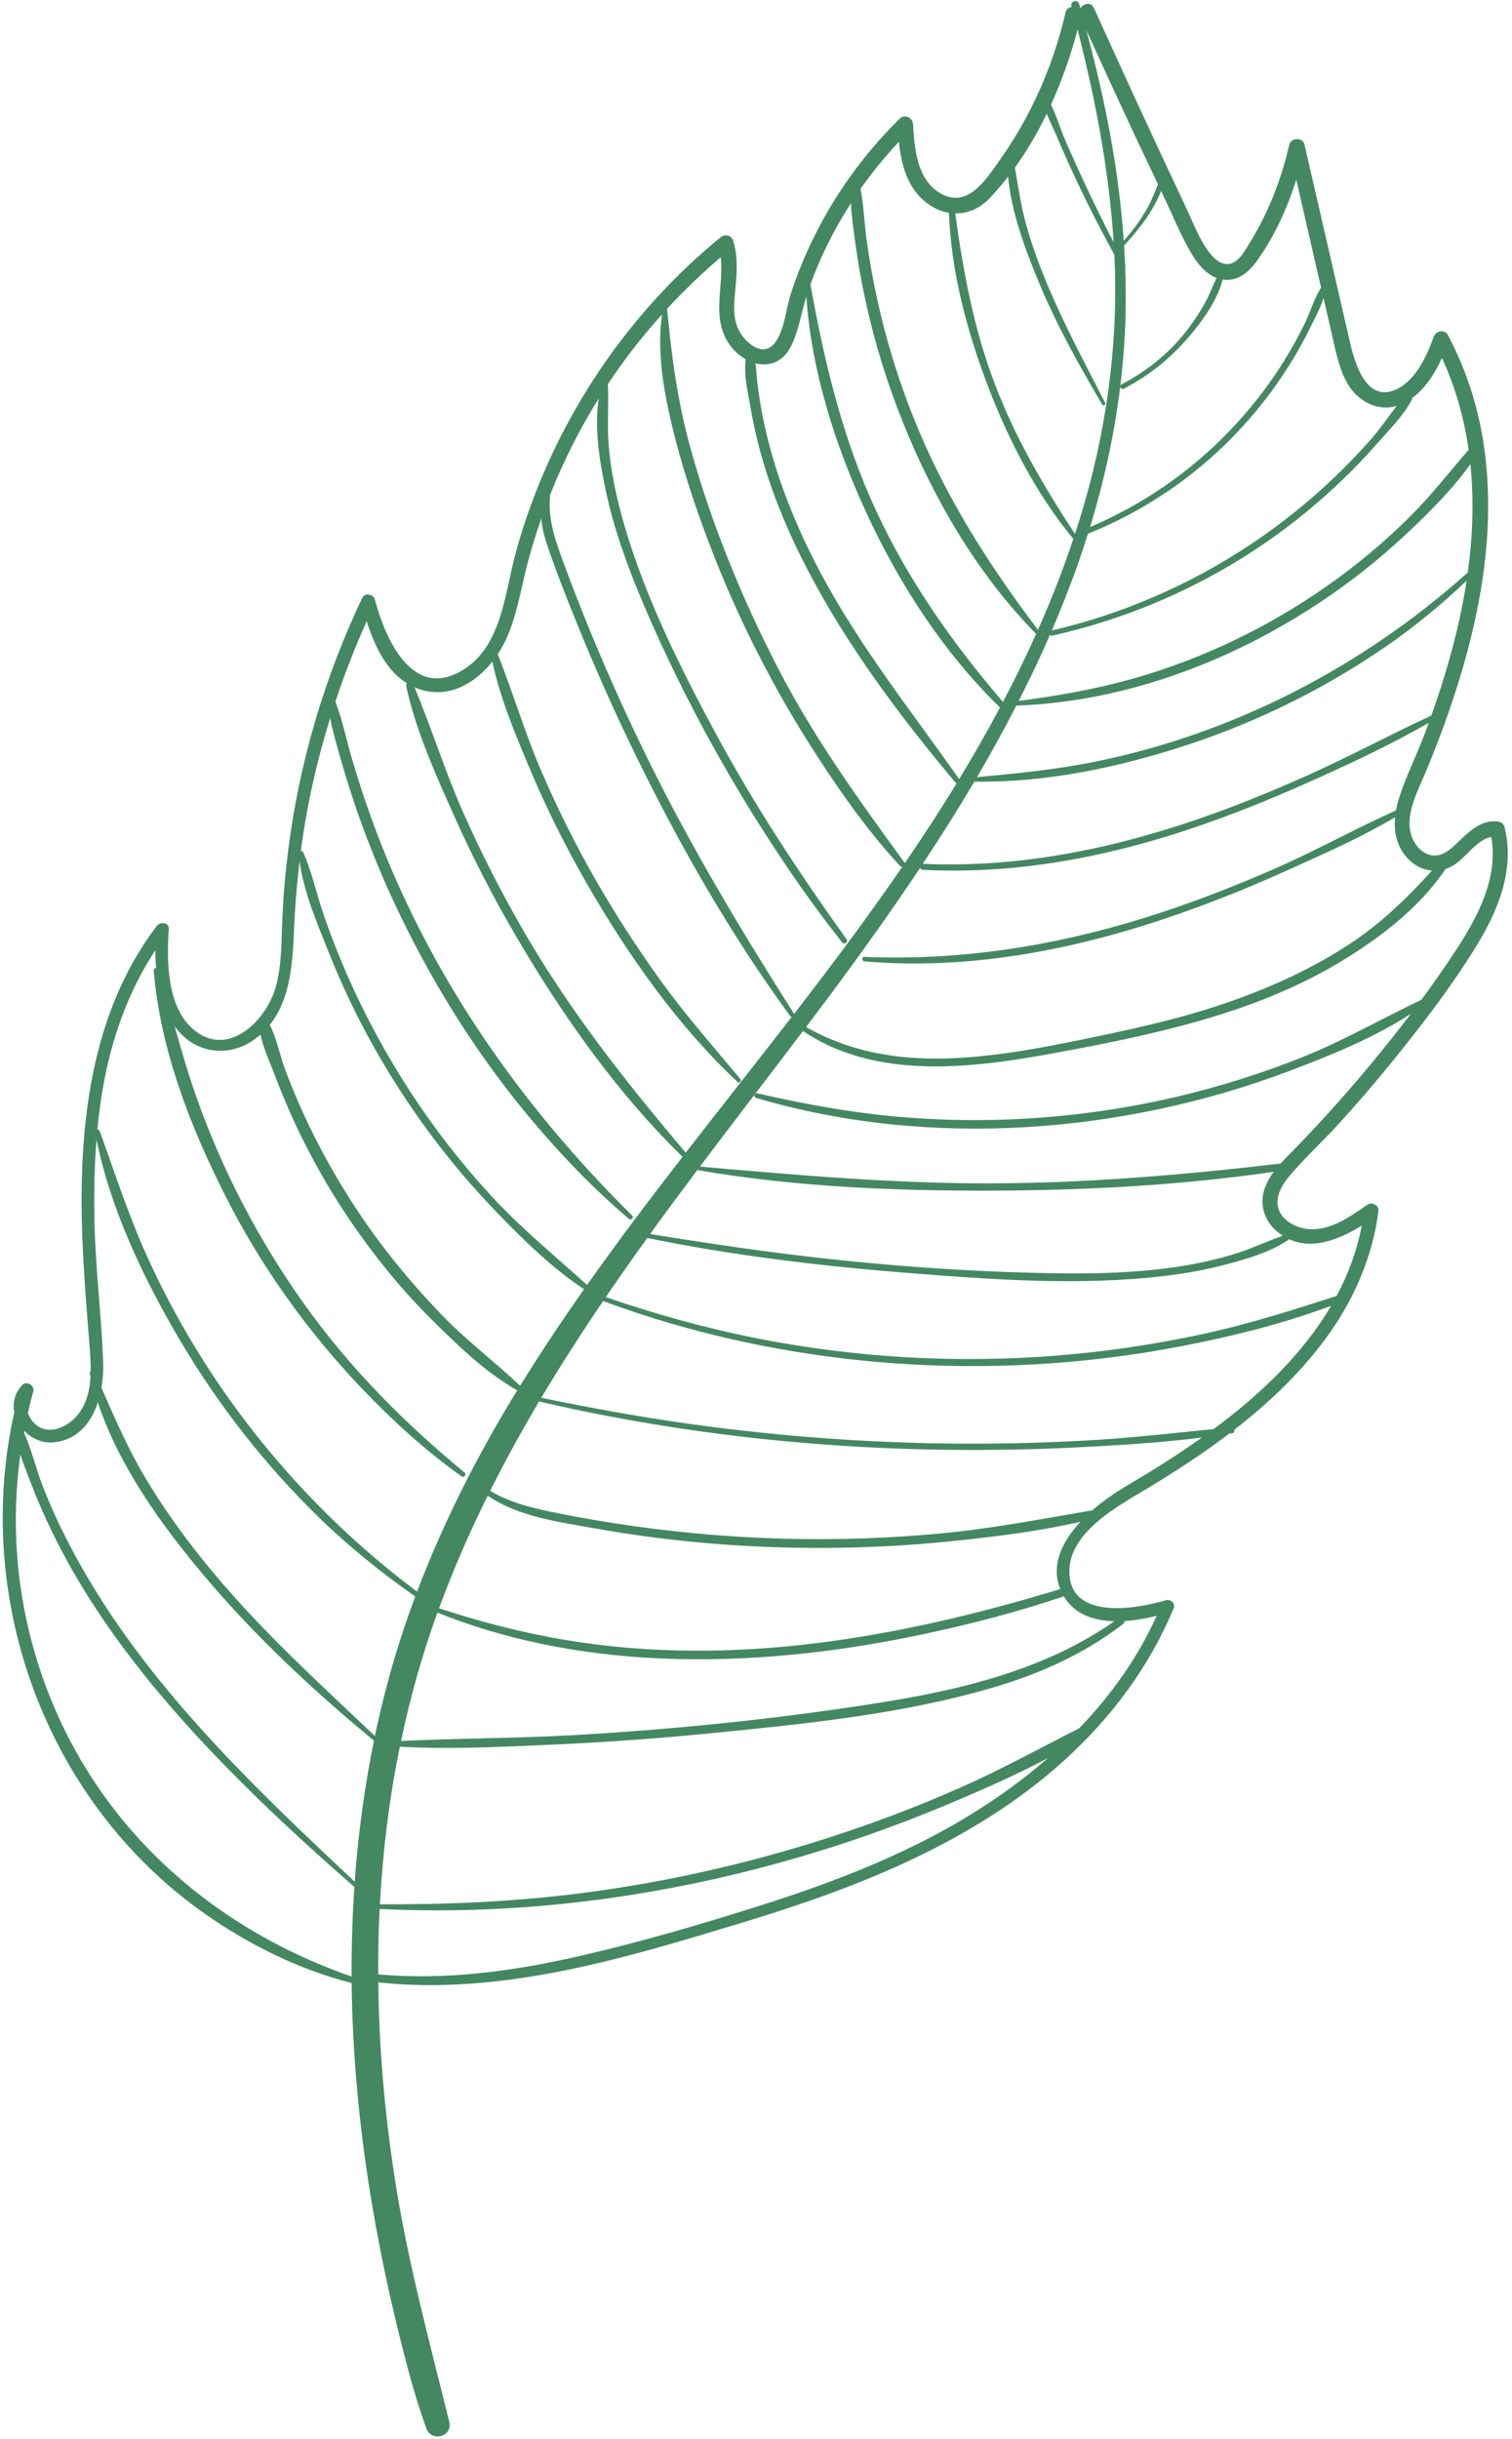 <svg width="322" height="519" viewBox="0 0 322 519" fill="none" xmlns="http://www.w3.org/2000/svg">
<path d="M272.721 247.62C252.278 250.016 231.891 251.774 211.273 251.839C190.427 251.904 169.792 250.082 149.057 248.271C152.932 243.124 156.848 238.005 160.748 232.883C160.581 233.143 160.635 233.547 161.028 233.664C197.761 244.497 239.054 241.356 274.662 227.897C283.373 224.606 292.558 220.886 300.475 215.749C298.267 218.634 296.021 221.477 293.737 224.277C287.874 231.486 281.678 238.419 275.183 245.067C274.377 245.885 273.53 246.731 272.721 247.62ZM271.989 262.101C272.389 262.435 272.784 262.726 273.202 262.992C269.623 264.236 266.21 265.893 262.558 266.984C258.533 268.186 254.402 269.055 250.259 269.665C241.907 270.885 233.448 271.105 225.016 270.978C206.008 270.696 187.009 269.284 168.159 266.952C158.229 265.722 148.325 264.211 138.441 262.628C141.76 258.034 145.152 253.469 148.571 248.929C148.617 249 148.686 249.046 148.78 249.061C169.317 252.586 190.466 253.46 211.281 253.393C231.262 253.33 251.465 252.258 271.271 249.378C270.019 251.07 269.047 252.932 268.878 255.082C268.662 257.836 269.896 260.353 271.989 262.101ZM274.352 263.874C274.413 263.827 274.461 263.77 274.51 263.711C279.588 266.063 285.226 263.77 290.007 260.845C288.984 266.182 287.128 271.161 284.644 275.805C275.111 278.878 265.664 281.87 255.852 283.975C245.349 286.222 234.705 287.779 223.987 288.576C203.148 290.138 182.09 288.922 161.573 284.894C150.526 282.722 139.638 279.708 129.004 276.053C131.901 271.815 134.837 267.617 137.841 263.467C155.952 267.157 174.371 269.395 192.785 270.861C211.024 272.31 229.894 273.715 248.145 271.528C252.544 270.998 256.927 270.222 261.199 269.073C265.626 267.891 270.535 266.49 274.352 263.874ZM258.44 304.146C250.201 304.944 241.984 305.903 233.706 306.422C224.17 307.007 214.605 307.277 205.058 307.236C185.64 307.143 166.217 305.731 146.988 303.048C136.357 301.573 125.785 299.632 115.271 297.479C119.448 290.472 123.86 283.626 128.438 276.89C167.407 291.308 210.79 294.365 251.536 286.507C262.271 284.428 273.18 281.761 283.481 277.894C277.388 288.276 268.203 296.928 258.44 304.146ZM245.345 312.96C241.575 315.282 237.675 317.359 234.199 320.105C233.663 320.52 233.117 320.978 232.582 321.45C232.547 321.459 232.499 321.456 232.449 321.462C221.65 323.293 210.982 325.363 200.045 326.37C189.24 327.372 178.392 327.741 167.566 327.482C156.628 327.212 145.72 326.286 134.886 324.776C129.605 324.033 124.347 323.142 119.111 322.105C114.001 321.091 108.883 319.979 104.391 317.267C106.21 313.644 108.115 310.064 110.064 306.503C111.606 303.729 113.19 300.983 114.802 298.255C152.385 307.01 191.507 309.963 230.006 307.995C238.639 307.552 247.359 307.026 255.971 305.934C252.506 308.395 248.96 310.73 245.345 312.96ZM226.56 339.726C228.868 343.59 232.945 344.932 237.323 345.031C222.209 355.599 203.979 359.779 186.019 362.584C164.52 365.938 142.827 368.126 121.123 369.321C109.221 369.973 97.296 369.919 85.408 370.518C86.376 365.869 87.514 361.257 88.807 356.676C90.093 352.122 91.556 347.635 93.153 343.195C125.848 356.315 163.143 354.946 197.037 347.701C207.001 345.578 216.91 342.99 226.56 339.726ZM239.437 344.992C241.808 344.849 244.175 344.417 246.343 343.874C242.279 352.832 236.589 360.796 229.835 367.802C221.452 372.059 213.245 376.573 204.621 380.391C195.054 384.627 185.241 388.317 175.276 391.476C155.828 397.647 135.743 401.869 115.432 403.832C103.978 404.94 92.477 405.316 80.974 405.269C80.941 405.27 80.936 405.287 80.903 405.288C81.511 394.012 82.887 382.788 85.147 371.735C96.034 372.318 107.01 371.772 117.891 371.278C129.053 370.774 140.21 369.979 151.338 368.869C171.512 366.871 192.385 364.819 211.882 359.017C221.751 356.091 231.031 351.892 239.213 345.584C239.418 345.429 239.478 345.204 239.437 344.992ZM196.56 391.849C185.026 397.7 172.831 402.126 160.493 405.984C148.433 409.782 136.21 413.337 123.866 416.185C109.698 419.448 95.104 421.502 80.551 420.177C80.525 416.501 80.579 412.828 80.715 409.157C80.764 408.18 80.812 407.212 80.858 406.246C80.904 406.258 80.935 406.267 80.983 406.27C121.89 408.279 163.721 399.962 201.387 384.181C208.68 381.131 216.122 377.891 223.197 374.13C215.131 381.16 206.017 387.054 196.56 391.849ZM26.114 387.332C12.903 371.259 5.067 351.256 3.614 330.506C3.114 323.485 3.379 316.469 4.338 309.542C4.938 311.441 5.694 313.306 6.372 315.1C7.77 318.77 9.319 322.364 11.031 325.896C14.51 333.06 18.626 339.918 23.206 346.446C32.478 359.687 43.468 371.631 55.037 382.875C61.664 389.309 68.519 395.505 75.472 401.575C75.043 407.924 74.838 414.286 74.88 420.645C55.899 414.051 38.962 402.934 26.114 387.332ZM5.139 304.484C6.733 306.141 8.997 307.189 11.44 306.961C16.497 306.471 19.399 302.822 20.829 298.46C25.391 312.176 34.553 324.793 43.667 335.582C54.428 348.319 66.772 359.838 79.638 370.442C77.768 379.611 76.473 388.888 75.705 398.209C75.65 398.962 75.61 399.72 75.554 400.475C52.582 378.951 29.235 356.695 14.614 328.412C12.549 324.43 10.688 320.358 9.065 316.188C7.621 312.506 6.718 308.452 5.091 304.845C5.107 304.725 5.123 304.604 5.139 304.484ZM20.122 259.95C19.997 254.144 20.092 248.311 20.552 242.518C23.606 257.539 30.616 272.163 38.367 285.296C46.516 299.081 56.483 311.798 67.955 322.976C74.28 329.139 81.208 334.693 88.428 339.767C87.641 341.851 86.897 343.958 86.184 346.072C83.594 353.732 81.5 361.547 79.839 369.448C68.167 358.407 56.285 347.598 45.904 335.269C40.372 328.706 35.266 321.768 30.869 314.375C27.251 308.278 24.427 301.835 21.612 295.355C21.928 293.444 22.053 291.517 21.973 289.748C21.588 279.8 20.323 269.914 20.122 259.95ZM225.798 338.188C191.778 348.519 156.178 354.944 120.665 349.057C111.436 347.526 102.372 345.193 93.499 342.269C96.505 334.094 99.996 326.117 103.867 318.309C110.342 322.752 118.711 323.843 126.276 325.196C134.663 326.704 143.11 327.806 151.585 328.502C169.078 329.933 186.72 329.713 204.169 327.84C212.801 326.915 221.609 325.817 230.094 323.857C226.405 327.823 223.65 332.934 225.798 338.188ZM20.734 240.376C21.099 236.642 21.605 232.927 22.346 229.245C24.263 219.597 27.704 210.406 33.079 202.218C33.087 203.468 33.139 204.732 33.257 205.996C32.972 206.024 32.708 206.221 32.743 206.575C34.102 223.175 40.423 239.516 47.883 254.287C55.442 269.298 65.358 283.182 76.937 295.361C83.492 302.246 90.587 308.699 98.324 314.22C98.803 314.561 99.419 313.785 98.966 313.404C86.042 302.776 74.367 291.012 64.654 277.346C55.034 263.819 47.228 248.878 41.735 233.22C40.026 228.336 38.57 223.364 37.183 218.373C40.99 223.887 48.016 225.241 53.647 221.574C54.301 221.144 54.898 220.68 55.47 220.189C56.111 223.156 57.538 226.228 58.523 228.824C59.982 232.693 61.602 236.508 63.375 240.239C66.963 247.788 71.204 255.033 76.014 261.855C80.719 268.522 85.92 274.861 91.719 280.612C97.195 286.046 103.329 292.069 110.152 295.886C109.908 296.311 109.633 296.727 109.374 297.147C101.34 310.39 94.315 324.249 88.821 338.729C63.751 319.978 43.494 294.833 30.794 266.199C27.113 257.903 24.328 249.243 21.242 240.734C21.15 240.469 20.949 240.367 20.734 240.376ZM63.791 183.291C64.687 189.87 67.572 196.574 69.992 202.637C72.71 209.477 75.884 216.138 79.465 222.557C86.769 235.597 95.76 247.696 106.169 258.399C111.707 264.09 117.713 269.982 124.384 274.363C119.663 281.089 115.092 287.922 110.755 294.914C105.269 289.699 99.189 285.179 93.925 279.686C88.112 273.623 82.697 267.17 77.892 260.263C73.304 253.646 69.224 246.655 65.738 239.393C63.919 235.591 62.252 231.706 60.767 227.755C59.635 224.735 58.952 221.074 57.465 218.102C61.923 212.542 62.344 204.578 62.636 197.523C62.836 192.76 63.227 188.016 63.791 183.291ZM64.062 181.121C64.79 175.666 65.77 170.243 67.031 164.87C67.989 160.806 69.085 156.776 70.317 152.789C70.764 155.319 71.499 157.814 72.202 160.302C73.333 164.359 74.588 168.38 75.953 172.358C78.692 180.275 81.918 188.018 85.593 195.548C93.066 210.878 102.351 225.474 113.357 238.514C119.671 245.997 126.443 253.045 133.928 259.383C134.391 259.786 135.069 259.141 134.618 258.694C110.275 234.614 90.867 206.605 79.137 174.291C77.555 169.909 76.102 165.471 74.807 160.989C73.694 157.109 72.894 153.093 71.424 149.327C73.356 143.518 75.572 137.803 78.096 132.219C79.711 137.33 82.2 142.65 86.662 145.416C86.534 145.589 86.46 145.804 86.511 146.04C88.567 155.534 92.778 164.837 96.737 173.682C100.714 182.578 105.191 191.255 110.134 199.653C119.914 216.296 131.48 232.666 145.356 246.195C138.402 255.165 131.557 264.212 125.016 273.466C118.18 267.265 111.118 261.541 104.822 254.724C98.394 247.787 92.584 240.314 87.414 232.398C82.371 224.679 77.959 216.55 74.215 208.124C72.188 203.575 70.381 198.933 68.774 194.219C67.335 189.973 66.388 185.47 64.57 181.36C64.48 181.145 64.268 181.084 64.062 181.121ZM89.763 146.81C95.782 148.573 101.202 145.391 104.842 140.814C106.545 148.643 109.746 156.297 112.838 163.631C116.336 171.941 120.367 180.028 124.861 187.848C133.608 203.051 144.207 218.22 157.054 230.236C157.474 230.616 158.014 230.061 157.669 229.645C151.931 222.754 146.009 216.059 140.752 208.774C135.678 201.717 130.919 194.398 126.615 186.843C122.297 179.278 118.423 171.457 115.006 163.45C111.622 155.507 109.192 147.227 106.002 139.225C106.856 137.925 107.596 136.564 108.16 135.19C110.199 130.32 111.007 125.051 112.321 119.963C113.175 116.718 114.181 113.512 115.275 110.34C115.432 112.677 116.163 115.002 116.994 117.378C118.766 122.45 120.749 127.469 122.773 132.457C126.669 142.083 130.91 151.577 135.458 160.9C144.859 180.114 155.61 198.917 168.253 216.197C168.348 216.33 168.479 216.388 168.623 216.4C161.142 226.058 153.534 235.641 146.034 245.31C133.38 230.384 121.42 215.241 111.582 198.266C106.775 189.971 102.413 181.414 98.532 172.644C94.701 163.994 91.917 154.963 88.279 146.259C88.746 146.464 89.249 146.659 89.763 146.81ZM127.526 84.767C126.495 91.171 127.734 98.356 129.011 104.427C130.757 112.642 133.657 120.567 136.908 128.279C143.919 144.785 152.353 160.731 161.951 175.861C167.364 184.39 173.109 192.717 179.393 200.616C179.81 201.128 180.692 200.455 180.313 199.923C170.183 185.803 160.651 171.337 152.389 156.03C144.36 141.132 136.565 125.422 132.192 108.992C130.998 104.498 130.091 99.911 129.669 95.276C129.233 90.754 129.67 86.263 129.458 81.759C130.171 80.681 130.898 79.611 131.653 78.556C134.521 74.49 137.648 70.609 140.987 66.916C139.86 74.896 141.315 83.099 143.18 90.872C145.229 99.358 147.986 107.693 151.102 115.848C157.158 131.778 164.934 146.955 174.237 161.237C179.473 169.27 185.128 177.264 191.678 184.289C191.817 184.441 192.004 184.475 192.176 184.442C186.665 192.467 180.909 200.315 175.061 208.019C173.093 210.615 171.096 213.195 169.116 215.777C169.089 215.755 169.094 215.738 169.083 215.719C158.096 198.467 147.609 180.992 138.513 162.65C133.894 153.348 129.612 143.884 125.662 134.274C123.738 129.586 121.903 124.868 120.142 120.116C118.36 115.323 116.572 110.432 117.18 105.238C119.998 98.133 123.47 91.262 127.526 84.767ZM153.499 54.735C154.206 61.107 151.296 67.825 155.509 73.529C156.418 74.763 157.569 75.764 158.817 76.464C158.32 79.779 159.331 83.739 159.873 86.891C160.565 90.944 161.515 94.946 162.71 98.886C165.076 106.733 168.332 114.307 172.146 121.56C180.586 137.664 191.777 152.632 203.469 166.52C203.558 166.614 203.647 166.651 203.74 166.666C200.219 172.443 196.513 178.118 192.683 183.704C192.663 183.658 192.658 183.614 192.622 183.568C182.786 170.117 173.206 156.806 165.558 141.945C157.909 127.09 151.569 111.608 147.077 95.501C144.346 85.727 143.027 75.98 142.09 65.902C142.09 65.844 142.072 65.789 142.037 65.736C145.64 61.847 149.478 58.175 153.499 54.735ZM168.478 73.644C170.078 70.413 170.661 66.595 171.712 63.099C172.824 79.097 177.917 94.909 184.622 109.391C191.61 124.462 201.007 138.944 212.962 150.574C210.21 155.73 207.316 160.81 204.264 165.808C194.04 151.307 183.033 137.48 174.657 121.745C170.832 114.533 167.561 107.017 165.134 99.213C163.904 95.283 162.903 91.288 162.16 87.241C161.788 85.16 161.469 83.061 161.234 80.956C161.111 79.773 161.072 78.52 160.89 77.31C163.757 78.054 166.765 77.118 168.478 73.644ZM177.516 49.533C178.666 47.373 179.913 45.275 181.228 43.227C181.322 45.982 181.751 48.764 182.113 51.429C182.684 55.69 183.424 59.929 184.352 64.135C186.273 72.917 188.923 81.531 192.283 89.871C198.924 106.358 208.171 122.191 220.65 134.907C220.65 134.909 220.65 134.907 220.665 134.913C218.455 139.811 216.102 144.638 213.589 149.391C202.913 136.945 193.548 123.682 186.603 108.757C179.495 93.463 175.616 77.32 172.642 60.785C172.629 60.709 172.598 60.644 172.563 60.592C173.955 56.795 175.614 53.102 177.516 49.533ZM191.425 30.191C191.958 35.019 193.173 39.861 197.138 43.019C198.698 44.258 200.389 45.009 202.092 45.289C202.538 57.867 205.994 70.718 210.481 82.402C214.849 93.796 220.755 105.236 228.579 114.691C226.39 121.276 223.864 127.724 221.046 134.04C210.414 120.028 201.029 105.2 194.51 88.803C191.291 80.729 188.728 72.399 186.858 63.915C185.875 59.486 185.083 55.015 184.494 50.517C184.05 47.123 183.921 43.585 183.262 40.201C185.739 36.68 188.463 33.332 191.425 30.191ZM210.708 42.23C212.111 40.768 213.427 39.207 214.693 37.586C215.386 45.41 218.502 53.503 221.409 60.488C225.14 69.392 229.837 77.795 234.725 86.094C234.973 86.505 235.575 86.145 235.361 85.728C231.113 77.476 226.723 69.267 223.11 60.714C221.283 56.395 219.679 51.972 218.443 47.452C217.366 43.559 216.854 39.625 216.132 35.684C218.705 32.11 220.967 28.233 222.912 24.198C223.541 25.808 224.357 27.391 225.009 28.914C226.327 32.031 227.714 35.131 229.157 38.209C231.684 43.629 234.436 48.945 237.303 54.191C237.322 54.607 237.341 55.025 237.374 55.448C238.145 74.18 235.43 92.776 229.885 110.668C229.571 111.659 229.257 112.649 228.927 113.634C222.211 103.394 216.163 93.094 211.798 81.565C207.335 69.792 205.13 57.811 203.429 45.413C206.026 45.459 208.607 44.409 210.708 42.23ZM229.478 6.269C233.277 21.126 236.189 36.252 237.159 51.564C234.937 47.257 232.808 42.906 230.756 38.51C229.4 35.597 228.081 32.668 226.8 29.715C225.809 27.39 225.012 24.642 223.811 22.307C226.19 17.079 228.089 11.636 229.478 6.269ZM241.674 28.808C243.32 32.286 244.952 35.751 246.6 39.216C245.927 40.877 245.312 42.562 244.416 44.141C242.994 46.709 241.27 49.065 239.314 51.252C238.447 38.599 236.239 26.024 233.224 13.718C232.638 11.278 232.002 8.84 231.348 6.412C234.742 13.896 238.188 21.364 241.674 28.808ZM247.891 41.948C249.803 45.954 251.502 50.203 253.776 54.013C255.015 56.085 256.746 58.267 259.085 59.156C258.26 60.835 257.633 62.629 256.72 64.27C255.307 66.865 253.622 69.319 251.725 71.588C248.187 75.845 243.718 79.254 238.825 81.81C238.693 81.874 238.635 81.969 238.592 82.069C239.198 77.131 239.567 72.16 239.696 67.174C239.782 63.689 239.753 60.205 239.61 56.722C239.695 56.588 239.722 56.424 239.623 56.248C239.611 56.231 239.614 56.219 239.587 56.199C239.535 54.872 239.466 53.547 239.381 52.219C239.402 52.202 239.437 52.194 239.459 52.17C242.389 49.031 245.602 44.951 247.279 40.641C247.473 41.073 247.682 41.511 247.891 41.948ZM260.366 59.491C260.429 59.5 260.505 59.519 260.569 59.524C263.639 59.874 265.936 57.937 267.626 55.589C271.359 50.424 274.114 44.401 276.059 38.237C277.563 44.802 279.081 51.372 280.583 57.94C280.831 59.024 281.078 60.109 281.341 61.197C279.895 63.491 279.096 66.289 277.921 68.725C276.57 71.514 275.061 74.226 273.426 76.858C270.103 82.198 266.209 87.174 261.847 91.706C253.454 100.444 243.309 107.442 232.145 112.159C235.134 102.402 237.324 92.404 238.567 82.284C238.611 82.609 238.954 82.91 239.349 82.715C244.649 79.981 249.263 76.272 253.137 71.738C255.93 68.498 259.288 63.941 260.366 59.491ZM281.863 63.449C282.44 65.982 283.033 68.52 283.61 71.053C284.406 74.473 285.039 78.016 286.694 81.152C288.845 85.24 293.157 87.652 297.477 86.382C295.719 88.561 294.137 90.995 292.324 93.075C289.826 95.944 287.196 98.697 284.452 101.331C278.805 106.76 272.664 111.662 266.137 115.994C253.285 124.511 239.006 130.685 224.009 134.181C225.975 129.585 227.81 124.928 229.499 120.207C230.266 118.013 231.003 115.808 231.696 113.59C243.429 108.882 254.029 101.769 262.823 92.687C267.175 88.193 271.079 83.244 274.421 77.955C276.166 75.216 277.742 72.376 279.161 69.456C280.084 67.593 281.19 65.536 281.863 63.449ZM307.076 76.184C309.983 82.441 311.81 89.014 312.768 95.728C308.541 100.606 304.606 105.676 299.975 110.237C294.586 115.556 288.748 120.42 282.546 124.758C270.146 133.413 256.4 140.094 241.859 144.265C233.729 146.606 225.345 148.067 216.942 149.171C219.304 144.558 221.52 139.879 223.591 135.131C223.706 135.251 223.882 135.326 224.075 135.275C239.424 131.865 254.085 125.665 267.229 117.03C273.641 112.821 279.673 108.024 285.231 102.745C288.111 100.032 290.848 97.183 293.438 94.21C295.856 91.459 298.971 88.355 300.641 85.106C300.707 84.979 300.725 84.853 300.71 84.727C303.565 82.655 305.579 79.46 307.076 76.184ZM312.591 121.834C290.256 141.821 262.948 156.016 233.541 162.038C225.12 163.76 216.59 164.608 208.062 165.392C211.003 160.382 213.816 155.301 216.455 150.138C216.501 150.149 216.546 150.163 216.596 150.159C246.828 149.097 277.051 134.489 299.007 114.092C303.938 109.508 309.104 104.409 313.138 98.791C313.918 106.41 313.647 114.178 312.591 121.834ZM311.458 128.62C309.888 136.67 307.577 144.562 304.823 152.284C304.823 152.286 304.823 152.286 304.822 152.287C296.092 156.319 287.629 160.877 278.855 164.831C270.139 168.749 261.286 172.325 252.201 175.306C234.259 181.212 215.465 184.695 196.513 183.836C200.319 178.095 204 172.27 207.496 166.345C222.842 166.598 238.549 163.253 253.061 158.462C267.876 153.574 282.015 146.582 294.899 137.762C301.094 133.511 306.889 128.747 312.334 123.585C312.078 125.271 311.791 126.951 311.458 128.62ZM299.291 182.124C300.782 183.983 302.815 185.102 304.954 185.275C299.645 191.149 294.154 196.486 287.406 200.91C279.583 206.061 271.002 209.964 262.175 213.08C253.11 216.29 243.684 218.476 234.268 220.44C224.368 222.508 214.392 224.553 204.268 225.144C192.818 225.814 181.707 224.305 171.664 218.565C172.272 217.758 172.879 216.95 173.503 216.145C181.204 205.909 188.784 195.457 195.935 184.716C196.027 184.923 196.211 185.088 196.5 185.105C215.605 186.122 234.491 182.657 252.594 176.702C261.468 173.777 270.15 170.288 278.692 166.473C287.345 162.605 296.047 158.559 304.278 153.831C303.975 154.659 303.672 155.484 303.354 156.306C301.666 160.778 299.476 165.117 297.998 169.66C297.703 170.579 297.466 171.522 297.294 172.469C288.693 176.325 280.41 180.942 271.774 184.743C262.511 188.814 253.053 192.46 243.378 195.449C224.135 201.401 204.255 204.494 184.095 203.643C183.482 203.617 183.495 204.544 184.116 204.601C215.564 207.275 246.757 197.632 275.104 184.793C282.456 181.461 290.098 178.083 297.098 173.932C296.828 176.828 297.343 179.714 299.291 182.124ZM307.853 184.927C308.337 184.765 308.817 184.554 309.297 184.286C312.08 182.727 314.351 178.756 317.574 178.109C319.09 186.393 315.096 194.361 310.714 201.215C308.177 205.146 305.498 208.994 302.71 212.766C294.168 216.827 286.041 221.53 277.204 225.047C268.493 228.518 259.521 231.322 250.403 233.455C231.908 237.772 212.781 239.27 193.827 237.875C182.852 237.073 172.015 235.15 161.293 232.676C161.062 232.624 160.875 232.714 160.771 232.859C164.189 228.381 167.622 223.909 171.012 219.417C187.796 230.738 210.049 226.882 228.66 223.351C248.336 219.618 268.438 215.029 285.736 204.525C293.993 199.52 302.411 193.061 307.853 184.927ZM285.348 238.908C289.003 234.883 292.554 230.763 295.983 226.547C302.467 218.601 308.834 210.362 314.224 201.632C318.987 193.961 322.693 185.119 320.408 175.996C320.216 175.251 319.551 174.872 318.834 174.807C315.68 174.528 313.35 176.525 311.19 178.559C310.097 179.597 309.033 180.769 307.68 181.493C305.104 182.89 302.566 181.587 301.185 179.193C298.514 174.551 301.768 168.739 303.587 164.384C305.37 160.104 307.051 155.78 308.568 151.396C314.37 134.674 318.234 116.66 316.506 98.884C316.363 97.349 316.169 95.819 315.924 94.298C315.935 94.197 315.912 94.098 315.888 94.007C314.618 86.085 312.149 78.436 308.349 71.312C307.622 69.947 305.762 70.437 305.306 71.714C303.864 75.756 301.423 81.091 297.226 82.937C290.954 85.707 288.524 77.307 287.505 72.893C284.264 58.871 281.058 44.843 277.82 30.815C277.455 29.194 274.925 29.201 274.555 30.825C272.86 38.309 270.031 45.455 265.968 51.977C265.135 53.32 264.225 55.011 262.806 55.803C260.589 57.013 258.611 55.206 257.38 53.53C255.247 50.653 253.947 47.045 252.426 43.834C245.814 29.857 239.351 15.807 232.966 1.713C232.332 0.306 230.702 0.726 230.076 1.787C229.981 1.471 229.886 1.154 229.806 0.843C229.5 -0.204 227.898 0.236 228.171 1.286C228.187 1.349 228.203 1.41 228.219 1.472C227.631 1.536 227.092 1.904 226.919 2.67C224.312 13.921 219.635 24.559 212.963 33.998C209.999 38.181 206.03 44.593 200.183 41.091C195.207 38.111 194.779 31.615 194.439 26.429C194.341 25.031 192.667 24.215 191.605 25.258C181.047 35.626 173.04 48.401 168.423 62.468C167.392 65.646 167.099 70.149 165.099 72.863C162.684 76.153 159.097 73.287 157.562 70.678C155.869 67.806 156.352 64.419 156.629 61.254C156.95 57.864 157.164 54.571 156.156 51.27C155.775 50.013 154.361 49.753 153.417 50.536C139.342 62.037 127.78 76.514 119.514 92.693C115.516 100.553 112.259 108.813 109.914 117.319C107.507 125.937 106.955 137.676 98.362 142.719C87.655 149.016 82.009 135.753 79.837 127.608C79.527 126.451 77.689 126.067 77.143 127.253C69.073 144.223 63.744 162.284 61.374 180.928C60.787 185.553 60.374 190.2 60.154 194.858C59.914 199.89 60.079 205.057 58.75 209.958C56.836 217.039 48.711 225.264 41.344 219.219C35.526 214.451 35.473 204.546 35.943 197.738C36.035 196.238 34.114 196.103 33.386 197.053C20.699 213.724 17.389 234.841 17.373 255.294C17.364 265.981 18.304 276.596 19.125 287.227C19.237 288.697 19.329 290.24 19.305 291.79C19.158 291.914 19.075 292.102 19.133 292.31C19.159 292.519 19.233 292.73 19.276 292.934C19.08 296.406 18.207 299.783 15.507 302.191C13.593 303.916 10.643 305.065 8.237 303.633C7.154 302.989 6.31 301.878 5.949 300.668C6.287 299.163 6.673 297.663 7.074 296.167C7.444 294.844 5.68 293.757 4.702 294.791C3.094 296.531 2.653 298.602 3.044 300.552C-5.907 340.47 9.875 383.596 43.648 407.302C53.123 413.941 63.668 419.148 74.884 422.03C75.198 449.774 79.748 477.472 86.89 504.203C88.021 508.443 89.287 512.606 90.756 516.744C91.842 519.811 96.467 518.62 95.669 515.391C91.387 498.012 86.699 480.871 83.999 463.129C81.913 449.488 80.701 435.689 80.565 421.89C107.109 424.729 133.552 416.621 158.678 408.985C182.969 401.605 207.385 391.993 226.498 374.775C236.564 365.697 244.785 354.742 249.975 342.187C250.379 341.23 249.216 340.274 248.328 340.545C241.959 342.459 227.46 344.952 227.742 334.156C227.953 325.884 238.216 320.453 244.285 316.796C250.236 313.213 256.16 309.366 261.77 305.107C261.992 305.07 262.212 305.042 262.434 305.005C262.792 304.948 262.916 304.606 262.854 304.291C270.615 298.275 277.728 291.45 283.354 283.421C288.697 275.775 292.401 266.944 293.566 257.664C293.706 256.535 292.157 255.741 291.261 256.345C287.418 259.001 282.718 262.42 277.743 261.445C276.023 261.108 274.207 260.216 273.1 258.805C270.876 255.967 272.565 252.705 274.577 250.31C277.929 246.325 281.851 242.764 285.348 238.908Z" fill="#448862"/>
</svg>
